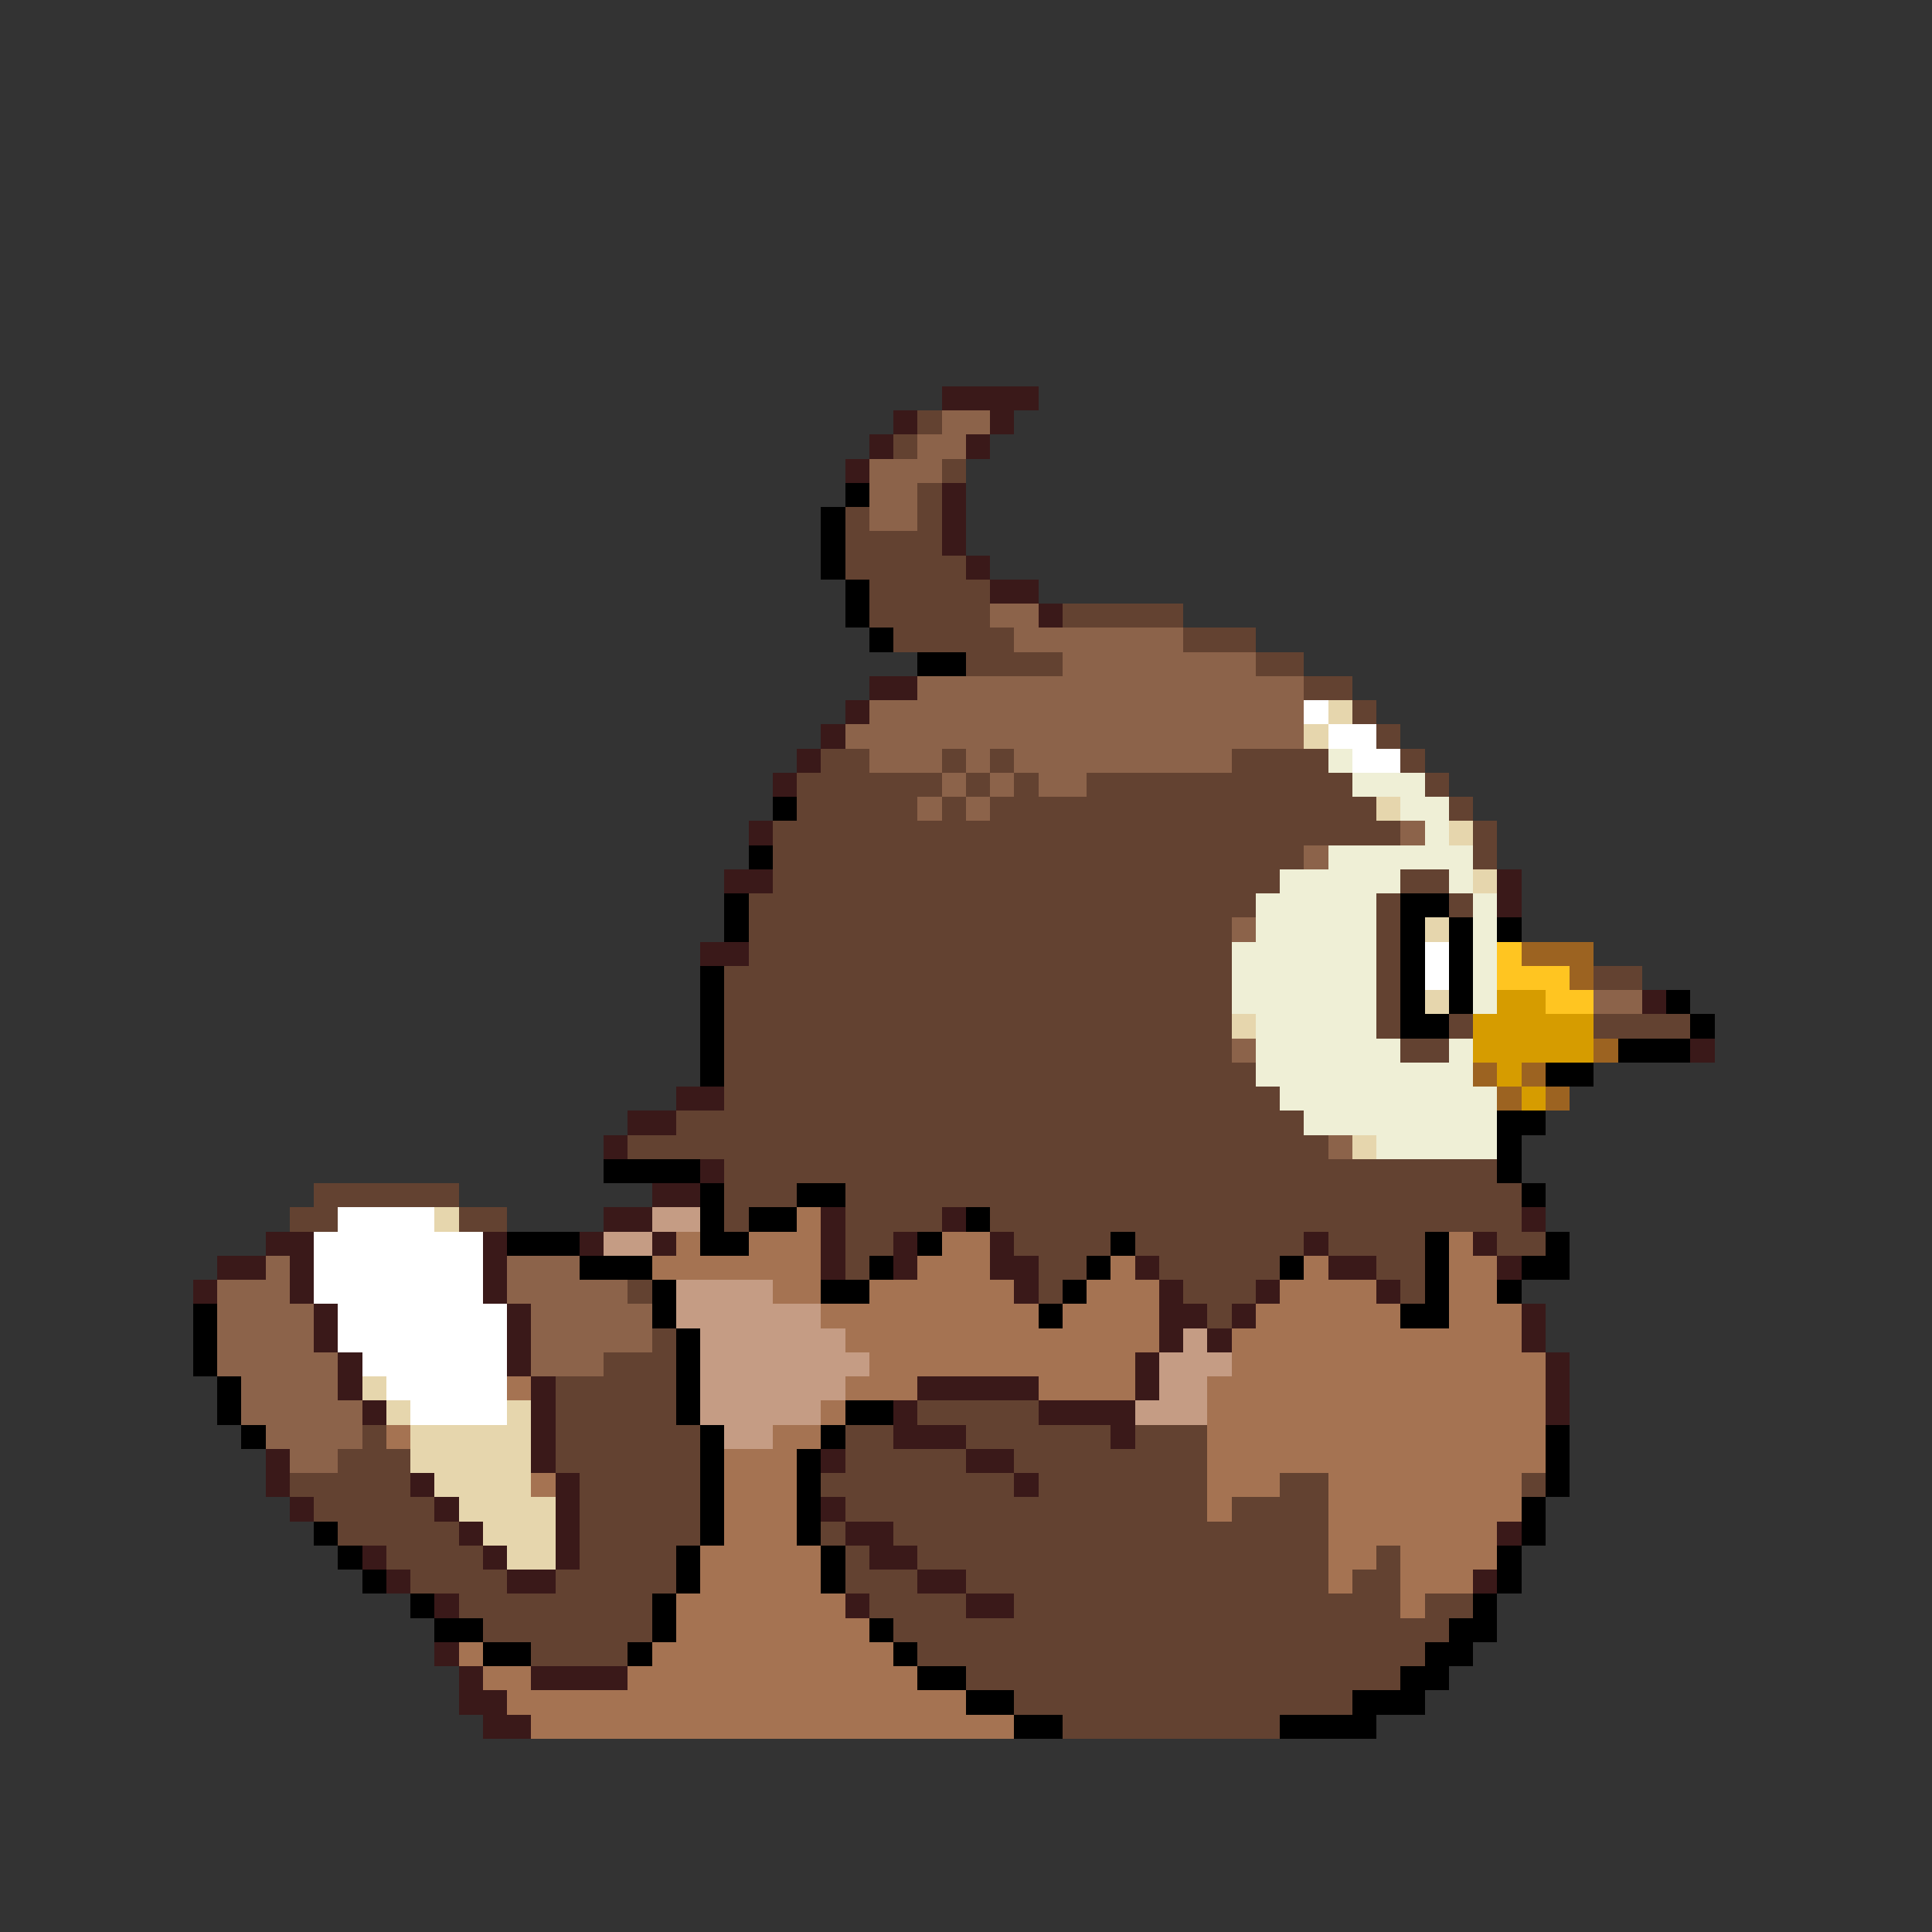 <svg xmlns="http://www.w3.org/2000/svg" viewBox="0 -0.5 80 80" shape-rendering="crispEdges">
<rect x="0" y="-0.5" width="80" height="80" fill="#333333" stroke="none"/>
<path stroke="#3a1919" d="M39 16h4M37 17h1M41 17h1M36 18h1M40 18h1M35 19h1M39 20h1M39 21h1M39 22h1M40 23h1M41 24h2M43 25h1M36 28h2M35 29h1M34 30h1M33 31h1M32 32h1M31 34h1M30 36h2M62 36h1M62 37h1M29 39h2M68 41h1M70 43h1M28 45h2M26 46h2M25 47h1M29 48h1M27 49h2M25 50h2M34 50h1M39 50h1M63 50h1M11 51h2M20 51h1M24 51h1M27 51h1M34 51h1M37 51h1M41 51h1M54 51h1M61 51h1M9 52h2M12 52h1M20 52h1M34 52h1M37 52h1M41 52h2M47 52h1M55 52h2M62 52h1M8 53h1M12 53h1M20 53h1M42 53h1M48 53h1M52 53h1M57 53h1M13 54h1M21 54h1M48 54h2M51 54h1M63 54h1M13 55h1M21 55h1M48 55h1M50 55h1M63 55h1M14 56h1M21 56h1M47 56h1M64 56h1M14 57h1M22 57h1M38 57h5M47 57h1M64 57h1M15 58h1M22 58h1M37 58h1M43 58h4M64 58h1M22 59h1M37 59h3M46 59h1M11 60h1M22 60h1M34 60h1M40 60h2M11 61h1M17 61h1M23 61h1M42 61h1M12 62h1M18 62h1M23 62h1M34 62h1M19 63h1M23 63h1M35 63h2M62 63h1M15 64h1M20 64h1M23 64h1M36 64h2M16 65h1M21 65h2M38 65h2M61 65h1M18 66h1M35 66h1M40 66h2M18 68h1M19 69h1M22 69h4M19 70h2M20 71h2" />
<path stroke="#634231" d="M38 17h1M37 18h1M39 19h1M38 20h1M35 21h1M38 21h1M35 22h4M35 23h5M36 24h5M36 25h5M44 25h5M37 26h5M49 26h3M40 27h4M52 27h2M54 28h2M56 29h1M57 30h1M34 31h2M39 31h1M41 31h1M51 31h4M58 31h1M33 32h6M40 32h1M42 32h1M45 32h11M59 32h1M33 33h5M39 33h1M41 33h16M60 33h1M32 34h26M61 34h1M32 35h22M61 35h1M32 36h21M58 36h2M31 37h21M57 37h1M60 37h1M31 38h20M57 38h1M31 39h20M57 39h1M30 40h21M57 40h1M66 40h2M30 41h21M57 41h1M30 42h21M57 42h1M60 42h1M66 42h4M30 43h21M58 43h2M30 44h22M30 45h23M28 46h26M26 47h29M30 48h32M13 49h6M30 49h3M35 49h28M12 50h2M19 50h2M30 50h1M35 50h4M41 50h22M35 51h2M42 51h4M47 51h7M55 51h4M62 51h2M35 52h1M43 52h2M48 52h5M57 52h2M26 53h1M43 53h1M49 53h3M58 53h1M50 54h1M27 55h1M25 56h3M23 57h5M23 58h5M38 58h5M15 59h1M23 59h6M35 59h2M40 59h6M47 59h3M14 60h3M23 60h6M35 60h5M42 60h8M12 61h5M24 61h5M34 61h8M43 61h7M53 61h2M63 61h1M13 62h5M24 62h5M35 62h15M51 62h4M14 63h5M24 63h5M34 63h1M37 63h18M16 64h4M24 64h4M35 64h1M38 64h17M57 64h1M17 65h4M23 65h5M35 65h3M40 65h15M56 65h2M19 66h8M36 66h4M42 66h16M59 66h2M20 67h7M37 67h23M22 68h4M38 68h21M40 69h18M42 70h14M44 71h9" />
<path stroke="#8c634a" d="M39 17h2M38 18h2M36 19h3M36 20h2M36 21h2M41 25h2M42 26h7M44 27h8M38 28h16M36 29h18M35 30h19M36 31h3M40 31h1M42 31h9M39 32h1M41 32h1M43 32h2M38 33h1M40 33h1M58 34h1M54 35h1M51 38h1M66 41h2M51 43h1M55 47h1M11 52h1M21 52h3M9 53h3M21 53h5M9 54h4M22 54h5M9 55h4M22 55h5M9 56h5M22 56h3M10 57h4M10 58h5M11 59h4M12 60h2" />
<path stroke="#000000" d="M35 20h1M34 21h1M34 22h1M34 23h1M35 24h1M35 25h1M36 26h1M38 27h2M32 33h1M31 35h1M30 37h1M58 37h2M30 38h1M58 38h1M60 38h1M62 38h1M58 39h1M60 39h1M29 40h1M58 40h1M60 40h1M29 41h1M58 41h1M60 41h1M69 41h1M29 42h1M58 42h2M70 42h1M29 43h1M67 43h3M29 44h1M64 44h2M62 46h2M62 47h1M25 48h4M62 48h1M29 49h1M33 49h2M63 49h1M29 50h1M31 50h2M40 50h1M21 51h3M29 51h2M38 51h1M46 51h1M59 51h1M64 51h1M24 52h3M36 52h1M45 52h1M53 52h1M59 52h1M63 52h2M27 53h1M34 53h2M44 53h1M59 53h1M62 53h1M8 54h1M27 54h1M43 54h1M58 54h2M8 55h1M28 55h1M8 56h1M28 56h1M9 57h1M28 57h1M9 58h1M28 58h1M35 58h2M10 59h1M29 59h1M34 59h1M64 59h1M29 60h1M33 60h1M64 60h1M29 61h1M33 61h1M64 61h1M29 62h1M33 62h1M63 62h1M13 63h1M29 63h1M33 63h1M63 63h1M14 64h1M28 64h1M34 64h1M62 64h1M15 65h1M28 65h1M34 65h1M62 65h1M17 66h1M27 66h1M61 66h1M18 67h2M27 67h1M36 67h1M60 67h2M20 68h2M26 68h1M37 68h1M59 68h2M38 69h2M58 69h2M40 70h2M56 70h3M42 71h2M53 71h4" />
<path stroke="#ffffff" d="M54 29h1M55 30h2M56 31h2M59 39h1M59 40h1M14 50h4M13 51h7M13 52h7M13 53h7M14 54h7M14 55h7M15 56h6M16 57h5M17 58h4" />
<path stroke="#e6d6ad" d="M55 29h1M54 30h1M57 33h1M60 34h1M61 36h1M59 38h1M59 41h1M51 42h1M56 47h1M18 50h1M15 57h1M16 58h1M21 58h1M17 59h5M17 60h5M18 61h4M19 62h4M20 63h3M21 64h2" />
<path stroke="#efefd6" d="M55 31h1M56 32h3M58 33h2M59 34h1M55 35h6M53 36h5M60 36h1M52 37h5M61 37h1M52 38h5M61 38h1M51 39h6M61 39h1M51 40h6M61 40h1M51 41h6M61 41h1M52 42h5M52 43h6M60 43h1M52 44h9M53 45h9M54 46h8M57 47h5" />
<path stroke="#ffc521" d="M62 39h1M62 40h3M64 41h2" />
<path stroke="#9c6321" d="M63 39h3M65 40h1M66 43h1M61 44h1M63 44h1M62 45h1M64 45h1" />
<path stroke="#d69c00" d="M62 41h2M61 42h5M61 43h5M62 44h1M63 45h1" />
<path stroke="#c59c84" d="M27 50h2M25 51h2M28 53h4M28 54h6M29 55h6M49 55h1M29 56h7M48 56h3M29 57h6M48 57h2M29 58h5M47 58h3M30 59h2" />
<path stroke="#a57352" d="M33 50h1M28 51h1M31 51h3M39 51h2M60 51h1M27 52h7M38 52h3M46 52h1M54 52h1M60 52h2M32 53h2M36 53h6M45 53h3M53 53h4M60 53h2M34 54h9M44 54h4M52 54h6M60 54h3M35 55h13M51 55h12M36 56h11M51 56h13M21 57h1M35 57h3M43 57h4M50 57h14M34 58h1M50 58h14M16 59h1M32 59h2M50 59h14M30 60h3M50 60h14M22 61h1M30 61h3M50 61h3M55 61h8M30 62h3M50 62h1M55 62h8M30 63h3M55 63h7M29 64h5M55 64h2M58 64h4M29 65h5M55 65h1M58 65h3M28 66h7M58 66h1M28 67h8M19 68h1M27 68h10M20 69h2M26 69h12M21 70h19M22 71h20" />
</svg>